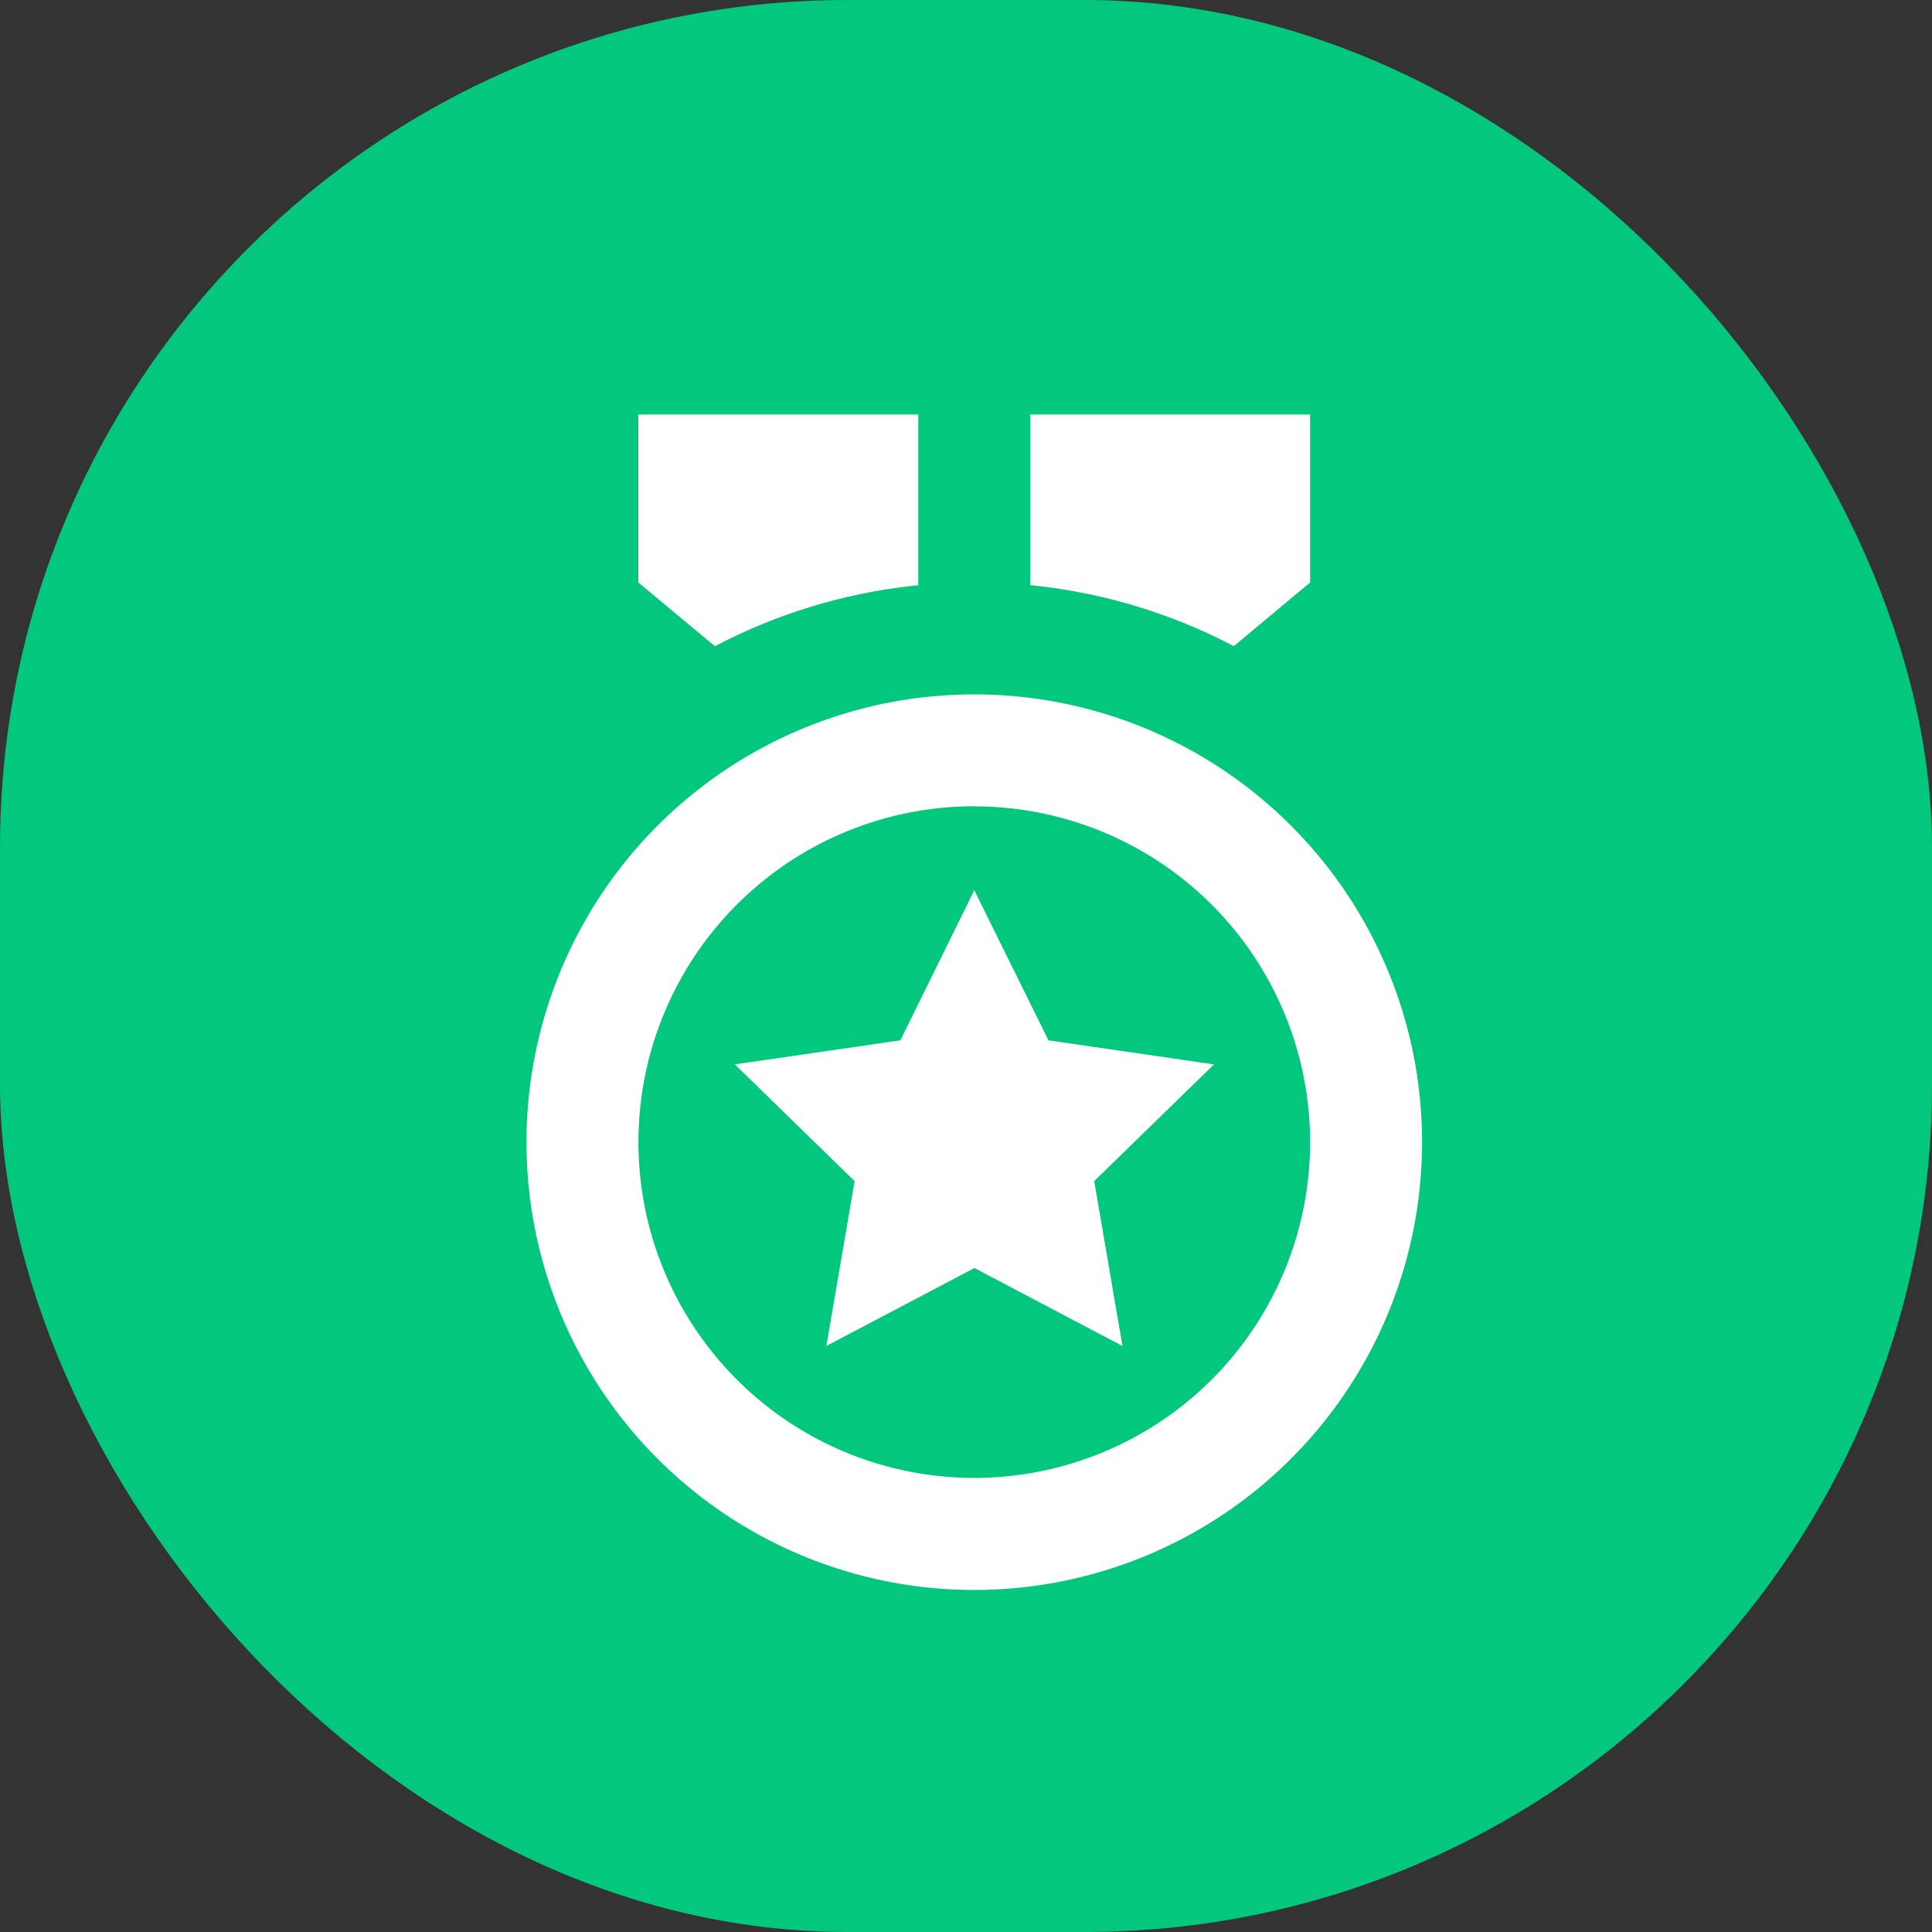 <svg xmlns="http://www.w3.org/2000/svg" width="57" height="57" viewBox="0 0 57 57"><rect x="0" y="0" width="57" height="57" fill="#333333" stroke="none"/><defs><style>.a{fill:#02c77d;}.b{fill:none;}.c{fill:#fff;}</style></defs><g transform="translate(-1475 -170)"><rect class="a" width="57" height="57" rx="25" transform="translate(1475 170)"/><g transform="translate(1483.928 178.928)"><path class="b" d="M0,0H39.633V39.633H0Z" transform="translate(0 0)"/><path class="c" d="M17.211,10.257A13.211,13.211,0,1,1,4,23.468,13.211,13.211,0,0,1,17.211,10.257Zm0,3.3a9.908,9.908,0,1,0,9.908,9.908A9.908,9.908,0,0,0,17.211,13.56Zm0,2.477L19.4,20.463l4.883.71-3.534,3.443.834,4.865-4.368-2.3-4.368,2.3.834-4.863-3.534-3.445,4.883-.71ZM27.119,2V6.955L24.868,8.834a16.406,16.406,0,0,0-6.006-1.8V2ZM15.56,2V7.036a16.406,16.406,0,0,0-6,1.8L7.3,6.955V2Z" transform="translate(2.605 1.302)"/></g></g></svg>